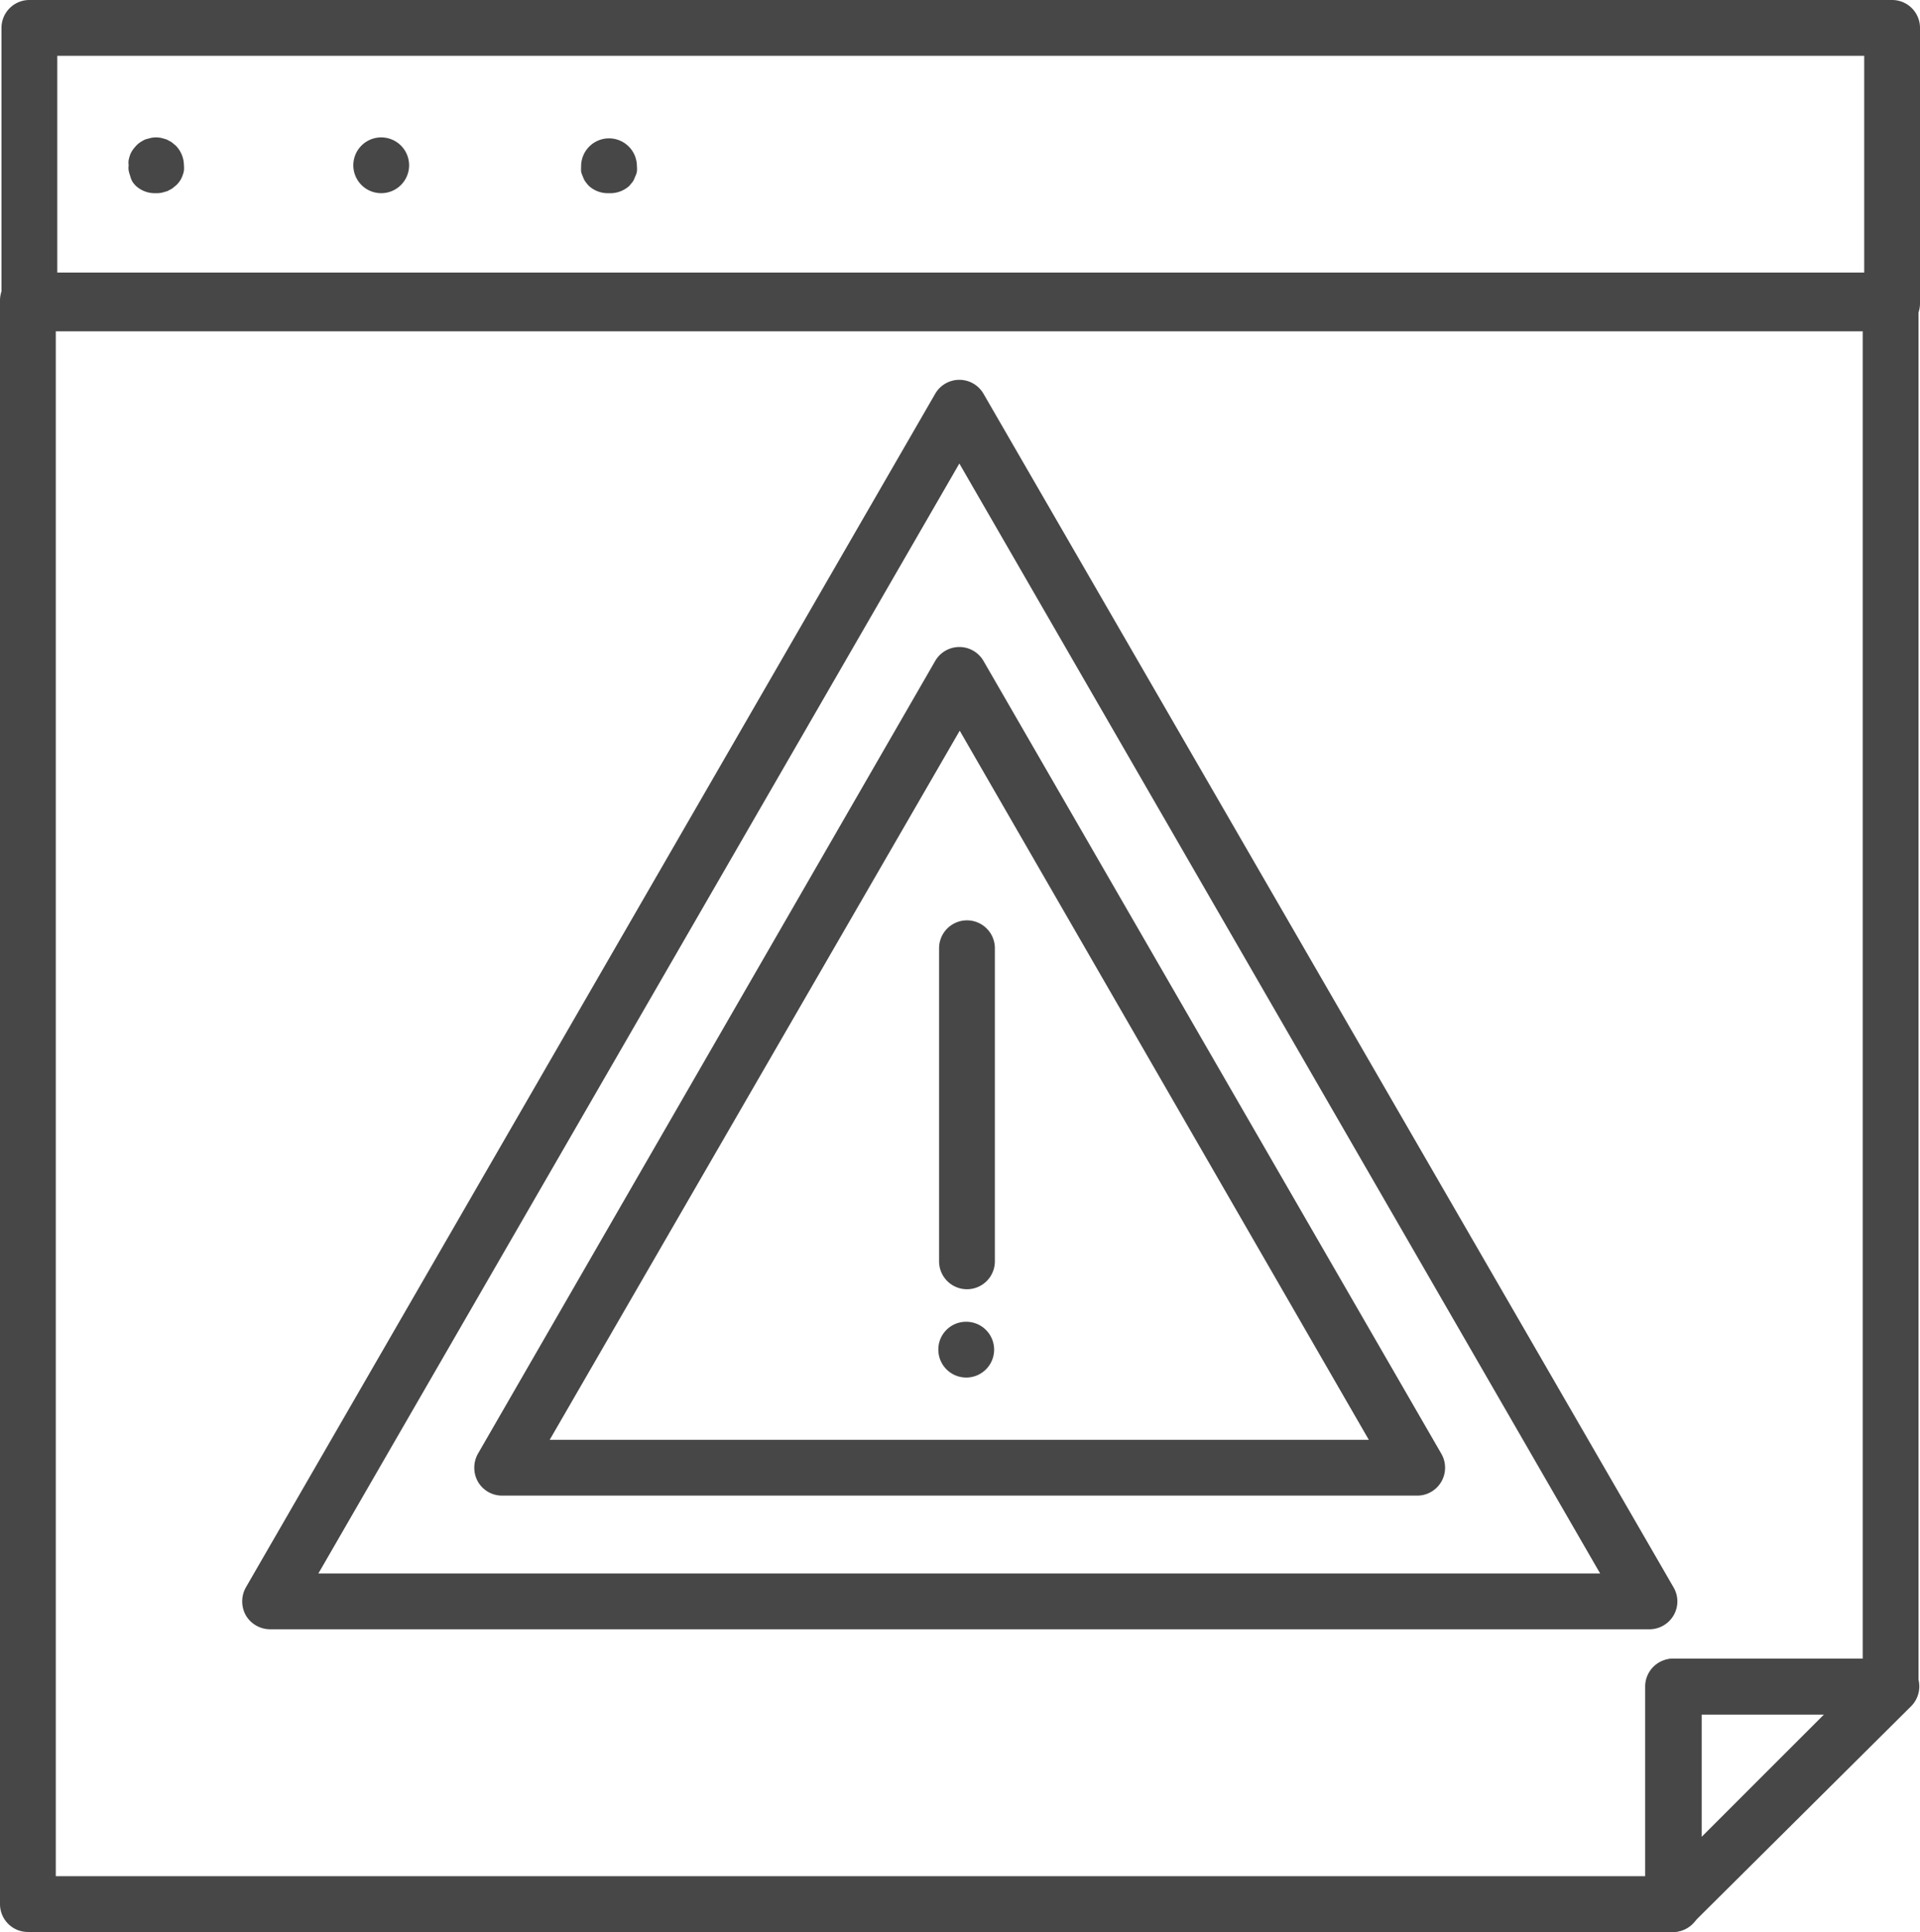 <svg xmlns="http://www.w3.org/2000/svg" viewBox="0 0 103.25 103.91"><defs><style>.cls-1{fill:#474747;}</style></defs><title>Asset 2013</title><g id="Layer_2" data-name="Layer 2"><g id="Layer_1-2" data-name="Layer 1"><path class="cls-1" d="M8.37,10.39A1.5,1.5,0,0,1,7.31,10a1.45,1.45,0,0,1-.19-.23A1.3,1.3,0,0,1,7,9.46a2.29,2.29,0,0,1-.08-.28.92.92,0,0,1,0-.29.92.92,0,0,1,0-.29A2.29,2.29,0,0,1,7,8.32a1.3,1.3,0,0,1,.14-.26,2.11,2.11,0,0,1,.19-.23,1.11,1.11,0,0,1,.23-.19,2,2,0,0,1,.25-.14l.29-.08a1.42,1.42,0,0,1,.58,0l.28.08.26.14.23.19a1.52,1.52,0,0,1,.44,1.06,1.35,1.35,0,0,1,0,.29,1.29,1.29,0,0,1-.08.28,1.26,1.26,0,0,1-.13.26,1.45,1.45,0,0,1-.19.23l-.23.19-.26.14-.28.08A1.43,1.43,0,0,1,8.37,10.39Z"/><path class="cls-1" d="M19,8.89a1.5,1.5,0,0,1,1.5-1.5h0A1.5,1.5,0,0,1,22,8.89h0a1.5,1.5,0,0,1-1.5,1.5h0A1.5,1.5,0,0,1,19,8.89Z"/><path class="cls-1" d="M32.73,10.39A1.5,1.5,0,0,1,31.67,10a2.11,2.11,0,0,1-.19-.23.91.91,0,0,1-.13-.26,1.33,1.33,0,0,1-.1-.28,2.64,2.64,0,0,1,0-.29,1.5,1.5,0,0,1,.44-1.06,1.5,1.5,0,0,1,2.56,1.06,1.36,1.36,0,0,1,0,.29.94.94,0,0,1-.1.28,1.23,1.23,0,0,1-.12.26l-.19.23A1.53,1.53,0,0,1,32.73,10.39Z"/><path class="cls-1" d="M101.75,17.82H1.58a1.5,1.5,0,0,1-1.5-1.5V1.5A1.5,1.5,0,0,1,1.58,0H101.75a1.5,1.5,0,0,1,1.5,1.5V16.32A1.5,1.5,0,0,1,101.75,17.82Zm-98.67-3h97.17V3H3.08Z"/><path class="cls-1" d="M88.65,87.63H14.52a1.52,1.52,0,0,1-1.3-.75,1.54,1.54,0,0,1,0-1.5l37.07-64.2a1.5,1.5,0,0,1,2.6,0L90,85.38a1.49,1.49,0,0,1,0,1.5A1.51,1.51,0,0,1,88.65,87.63Zm-71.53-3H86.05L51.59,24.93Zm59.09-4.19H27a1.5,1.5,0,0,1-1.3-.75,1.54,1.54,0,0,1,0-1.5L50.29,35.55a1.5,1.5,0,0,1,2.6,0L77.51,78.19a1.5,1.5,0,0,1-1.3,2.25Zm-46.65-3H73.61l-22-38.14Z"/><path class="cls-1" d="M90,103.91H1.5a1.5,1.5,0,0,1-1.5-1.5V16.16a1.5,1.5,0,0,1,1.5-1.5H101.67a1.5,1.5,0,0,1,1.5,1.5V90.71a1.5,1.5,0,0,1-1.5,1.5H91.47v10.2A1.5,1.5,0,0,1,90,103.91Zm-87-3H88.47V90.71a1.5,1.5,0,0,1,1.5-1.5h10.2V17.66H3Z"/><path class="cls-1" d="M90,103.91a1.65,1.65,0,0,1-.57-.11,1.5,1.5,0,0,1-.92-1.39V90.71a1.5,1.5,0,0,1,1.5-1.5h11.7a1.5,1.5,0,0,1,1.39.92,1.51,1.51,0,0,1-.33,1.64L91,103.47A1.5,1.5,0,0,1,90,103.91Zm1.51-11.7v6.58l6.58-6.58Z"/><path class="cls-1" d="M52,69.34a1.5,1.5,0,0,1-1.5-1.5V51a1.5,1.5,0,0,1,3,0V67.84A1.5,1.5,0,0,1,52,69.34Z"/><path class="cls-1" d="M50.46,72.59a1.49,1.49,0,0,1,1.5-1.5h0a1.5,1.5,0,0,1,1.5,1.5h0a1.5,1.5,0,0,1-1.5,1.5h0A1.5,1.5,0,0,1,50.46,72.59Z"/></g></g></svg>